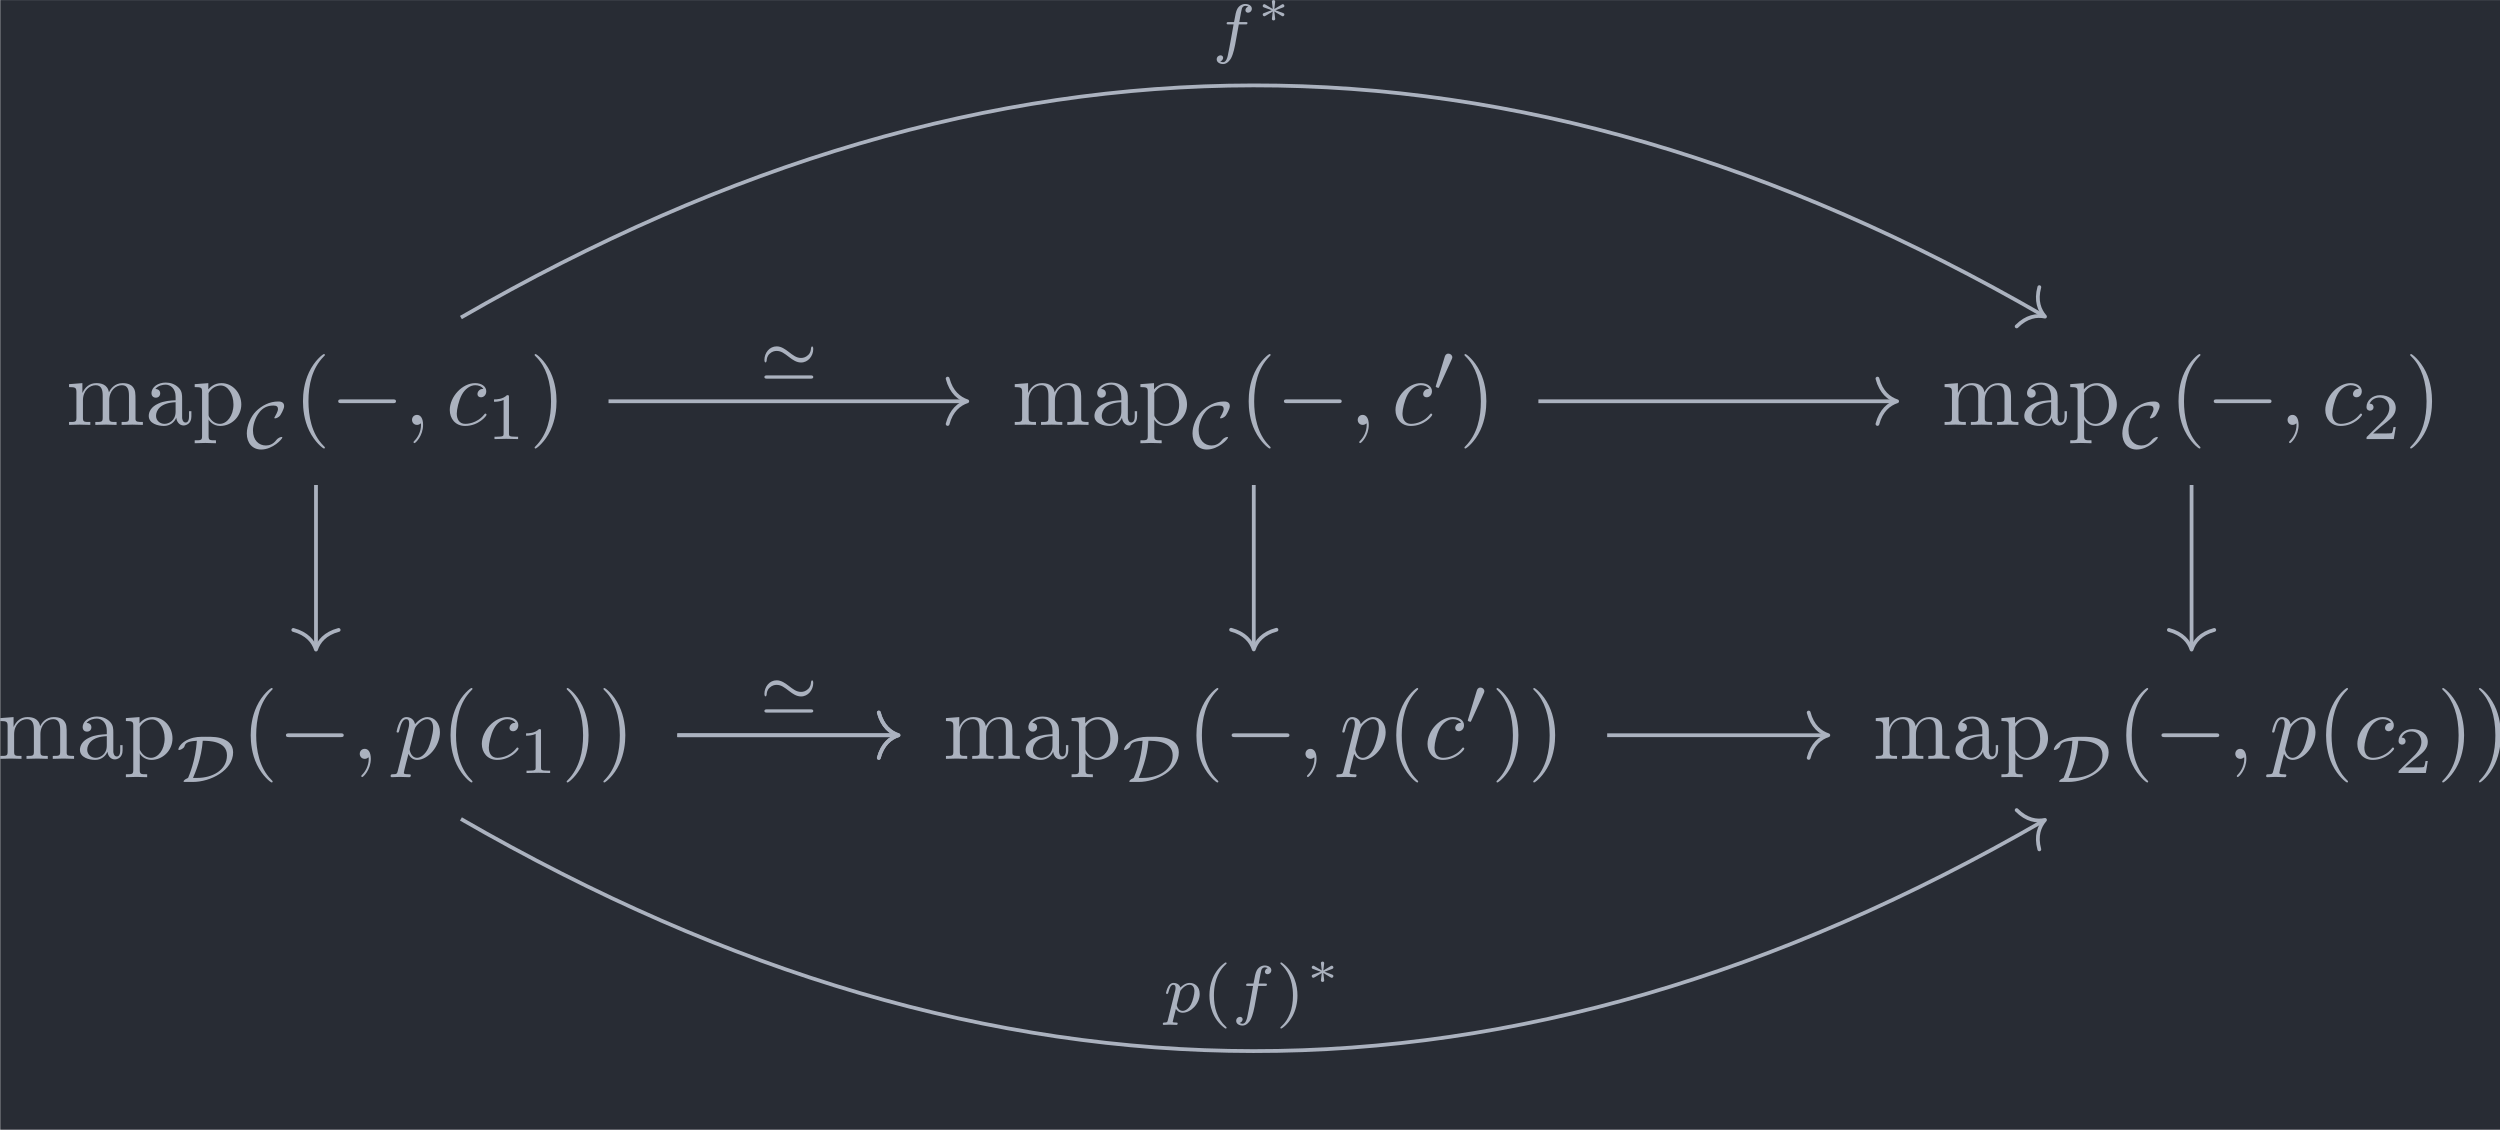 <?xml version='1.0' encoding='UTF-8'?>
<!-- This file was generated by dvisvgm 3.5 -->
<svg version='1.1' xmlns='http://www.w3.org/2000/svg' xmlns:xlink='http://www.w3.org/1999/xlink' width='307.256pt' height='138.846pt' viewBox='118.752 23.88 307.256 138.846'>
<defs>
<path id='g0-0' d='M6.565-2.291C6.735-2.291 6.914-2.291 6.914-2.491S6.735-2.69 6.565-2.69H1.176C1.006-2.69 .827-2.69 .827-2.491S1.006-2.291 1.176-2.291H6.565Z'/>
<path id='g1-39' d='M5.684-3.173C5.684-3.431 5.586-3.438 5.565-3.438C5.495-3.438 5.454-3.32 5.447-3.25C5.44-3.11 5.419-2.783 5.147-2.532C4.875-2.273 4.603-2.225 4.394-2.225C3.919-2.225 3.578-2.49 3.062-2.887C2.713-3.152 2.308-3.445 1.827-3.445C1.081-3.445 .537-2.769 .537-2.015C.537-1.764 .635-1.75 .656-1.75C.732-1.75 .767-1.883 .774-1.939C.781-2.078 .802-2.406 1.074-2.657C1.346-2.915 1.618-2.964 1.827-2.964C2.301-2.964 2.643-2.699 3.159-2.301C3.508-2.036 3.912-1.743 4.394-1.743C5.14-1.743 5.684-2.42 5.684-3.173ZM.816-.384C.697-.384 .537-.384 .537-.209C.537-.042 .704-.042 .816-.042H5.405C5.516-.042 5.684-.042 5.684-.209C5.684-.384 5.523-.384 5.405-.384H.816Z'/>
<path id='g1-48' d='M2.022-3.292C2.078-3.41 2.085-3.466 2.085-3.515C2.085-3.731 1.89-3.898 1.674-3.898C1.409-3.898 1.325-3.682 1.29-3.571L.37-.551C.363-.537 .335-.446 .335-.439C.335-.356 .551-.286 .607-.286C.656-.286 .663-.3 .711-.404L2.022-3.292Z'/>
<path id='g1-67' d='M3.982-1.109C3.982-1.165 3.919-1.165 3.898-1.165C3.864-1.165 3.585-1.137 3.333-.823C3.02-.411 2.622-.265 2.246-.265C1.506-.265 .886-.816 .886-1.848C.886-2.364 1.067-3.166 1.604-3.822C1.904-4.177 2.336-4.477 3.041-4.477C3.396-4.477 3.522-4.345 3.522-4.108C3.522-3.843 3.229-3.361 3.18-3.278C3.152-3.236 3.138-3.208 3.138-3.18C3.138-3.124 3.194-3.124 3.222-3.124C3.354-3.124 3.612-3.257 3.731-3.403C3.759-3.431 4.17-4.08 4.17-4.421C4.17-4.903 3.703-4.903 3.536-4.903C2.65-4.903 1.82-4.484 1.193-3.857C.676-3.34 .237-2.385 .237-1.534C.237-.516 .837 .16 1.75 .16C2.971 .16 3.982-.948 3.982-1.109Z'/>
<path id='g1-68' d='M1.813 0C3.668 0 6.046-1.227 6.046-3.124C6.046-4.024 5.398-4.345 5.168-4.456C4.561-4.763 3.85-4.763 3.18-4.763C2.497-4.763 2.029-4.763 1.409-4.519C.481-4.149 .272-3.536 .272-3.431C.272-3.375 .321-3.368 .356-3.368C.46-3.368 .837-3.508 .921-3.752C1.011-4.031 1.102-4.282 2.225-4.338C2.092-2.232 1.381-.628 1.311-.453C1.29-.425 1.283-.418 1.255-.404C.886-.251 .823-.098 .823-.056C.823 0 .886 0 1.004 0H1.813ZM1.82-.425C2.057-.976 2.713-2.511 2.845-4.338C3.452-4.338 5.398-4.338 5.398-2.81C5.398-1.248 3.864-.425 2.26-.425H1.82Z'/>
<path id='g2-3' d='M1.918-1.375C1.928-1.474 2.007-2.112 2.007-2.157C2.007-2.247 1.933-2.316 1.833-2.316C1.729-2.316 1.659-2.237 1.659-2.162C1.659-2.112 1.733-1.479 1.748-1.375L.976-1.838C.927-1.868 .907-1.883 .862-1.883C.782-1.883 .692-1.808 .692-1.699C.692-1.619 .742-1.569 .797-1.549C1.071-1.44 1.355-1.34 1.634-1.245C1.355-1.141 .897-.976 .812-.941C.777-.927 .692-.897 .692-.787S.782-.603 .862-.603C.917-.603 1.071-.697 1.748-1.111C1.733-1.006 1.659-.374 1.659-.324C1.659-.249 1.729-.169 1.833-.169C1.933-.169 2.007-.239 2.007-.329C2.007-.374 1.928-1.011 1.918-1.111L2.705-.638C2.74-.618 2.76-.603 2.804-.603C2.884-.603 2.974-.677 2.974-.787C2.974-.867 2.924-.917 2.869-.936C2.595-1.046 2.311-1.146 2.032-1.24C2.311-1.345 2.77-1.509 2.854-1.544C2.889-1.559 2.974-1.589 2.974-1.699S2.884-1.883 2.804-1.883C2.76-1.883 2.74-1.868 2.69-1.838L1.918-1.375Z'/>
<path id='g3-59' d='M2.022-.01C2.022-.667 1.773-1.056 1.385-1.056C1.056-1.056 .857-.807 .857-.528C.857-.259 1.056 0 1.385 0C1.504 0 1.634-.04 1.733-.13C1.763-.149 1.773-.159 1.783-.159S1.803-.149 1.803-.01C1.803 .727 1.455 1.325 1.126 1.654C1.016 1.763 1.016 1.783 1.016 1.813C1.016 1.883 1.066 1.923 1.116 1.923C1.225 1.923 2.022 1.156 2.022-.01Z'/>
<path id='g3-99' d='M3.945-3.786C3.786-3.786 3.646-3.786 3.507-3.646C3.347-3.497 3.328-3.328 3.328-3.258C3.328-3.019 3.507-2.909 3.696-2.909C3.985-2.909 4.254-3.148 4.254-3.547C4.254-4.035 3.786-4.403 3.078-4.403C1.733-4.403 .408-2.979 .408-1.574C.408-.677 .986 .11 2.022 .11C3.447 .11 4.284-.946 4.284-1.066C4.284-1.126 4.224-1.196 4.164-1.196C4.115-1.196 4.095-1.176 4.035-1.096C3.248-.11 2.162-.11 2.042-.11C1.415-.11 1.146-.598 1.146-1.196C1.146-1.604 1.345-2.57 1.684-3.188C1.993-3.756 2.54-4.184 3.088-4.184C3.427-4.184 3.806-4.055 3.945-3.786Z'/>
<path id='g3-112' d='M.448 1.215C.369 1.554 .349 1.624-.09 1.624C-.209 1.624-.319 1.624-.319 1.813C-.319 1.893-.269 1.933-.189 1.933C.08 1.933 .369 1.903 .648 1.903C.976 1.903 1.315 1.933 1.634 1.933C1.684 1.933 1.813 1.933 1.813 1.733C1.813 1.624 1.714 1.624 1.574 1.624C1.076 1.624 1.076 1.554 1.076 1.465C1.076 1.345 1.494-.279 1.564-.528C1.694-.239 1.973 .11 2.481 .11C3.636 .11 4.882-1.345 4.882-2.809C4.882-3.746 4.314-4.403 3.557-4.403C3.059-4.403 2.58-4.045 2.252-3.656C2.152-4.194 1.724-4.403 1.355-4.403C.897-4.403 .707-4.015 .618-3.836C.438-3.497 .309-2.899 .309-2.869C.309-2.77 .408-2.77 .428-2.77C.528-2.77 .538-2.78 .598-2.999C.767-3.706 .966-4.184 1.325-4.184C1.494-4.184 1.634-4.105 1.634-3.726C1.634-3.497 1.604-3.387 1.564-3.218L.448 1.215ZM2.202-3.108C2.271-3.377 2.54-3.656 2.72-3.806C3.068-4.115 3.357-4.184 3.527-4.184C3.925-4.184 4.164-3.836 4.164-3.248S3.836-1.514 3.656-1.136C3.318-.438 2.839-.11 2.471-.11C1.813-.11 1.684-.936 1.684-.996C1.684-1.016 1.684-1.036 1.714-1.156L2.202-3.108Z'/>
<path id='g4-102' d='M2.838-2.755H3.522C3.661-2.755 3.752-2.755 3.752-2.908C3.752-3.006 3.661-3.006 3.536-3.006H2.887C3.048-3.891 3.103-4.212 3.159-4.414C3.194-4.568 3.347-4.714 3.515-4.714C3.522-4.714 3.71-4.714 3.843-4.631C3.557-4.54 3.536-4.289 3.536-4.247C3.536-4.094 3.654-3.989 3.815-3.989C4.003-3.989 4.212-4.149 4.212-4.414C4.212-4.735 3.87-4.91 3.515-4.91C3.208-4.91 2.866-4.735 2.678-4.387C2.538-4.129 2.483-3.815 2.336-3.006H1.785C1.646-3.006 1.555-3.006 1.555-2.852C1.555-2.755 1.646-2.755 1.771-2.755H2.287C2.28-2.713 1.841-.202 1.674 .544C1.639 .697 1.52 1.227 1.186 1.227C1.179 1.227 1.011 1.227 .879 1.144C1.165 1.053 1.186 .802 1.186 .76C1.186 .607 1.067 .502 .907 .502C.718 .502 .509 .663 .509 .928C.509 1.241 .837 1.423 1.186 1.423C1.632 1.423 1.939 .962 2.022 .809C2.273 .342 2.434-.516 2.448-.6L2.838-2.755Z'/>
<path id='g4-112' d='M.523 .851C.474 1.046 .46 1.102 .181 1.102C.091 1.102-.007 1.102-.007 1.248C-.007 1.325 .056 1.353 .091 1.353C.272 1.353 .502 1.325 .69 1.325C.928 1.325 1.193 1.353 1.423 1.353C1.485 1.353 1.562 1.332 1.562 1.2C1.562 1.102 1.465 1.102 1.381 1.102C1.227 1.102 1.039 1.102 1.039 1.018C1.039 .983 1.088 .802 1.116 .697C1.2 .328 1.297-.049 1.374-.342C1.458-.202 1.674 .07 2.092 .07C2.943 .07 3.884-.872 3.884-1.911C3.884-2.727 3.32-3.075 2.838-3.075C2.406-3.075 2.036-2.783 1.848-2.587C1.73-2.985 1.339-3.075 1.13-3.075C.858-3.075 .69-2.894 .579-2.706C.439-2.469 .328-2.05 .328-2.008C.328-1.918 .425-1.918 .446-1.918C.544-1.918 .551-1.939 .6-2.127C.704-2.532 .837-2.88 1.109-2.88C1.29-2.88 1.339-2.727 1.339-2.538C1.339-2.462 1.325-2.371 1.318-2.329L.523 .851ZM1.841-2.239C2.246-2.776 2.594-2.88 2.817-2.88C3.089-2.88 3.327-2.678 3.327-2.204C3.327-1.918 3.173-1.206 2.964-.802C2.79-.46 2.448-.126 2.092-.126C1.597-.126 1.471-.663 1.471-.732C1.471-.76 1.485-.809 1.492-.837L1.841-2.239Z'/>
<path id='g5-40' d='M3.298 2.391C3.298 2.361 3.298 2.341 3.128 2.172C1.883 .917 1.564-.966 1.564-2.491C1.564-4.224 1.943-5.958 3.168-7.203C3.298-7.323 3.298-7.342 3.298-7.372C3.298-7.442 3.258-7.472 3.198-7.472C3.098-7.472 2.202-6.795 1.614-5.529C1.106-4.433 .986-3.328 .986-2.491C.986-1.714 1.096-.508 1.644 .618C2.242 1.843 3.098 2.491 3.198 2.491C3.258 2.491 3.298 2.461 3.298 2.391Z'/>
<path id='g5-41' d='M2.879-2.491C2.879-3.268 2.77-4.473 2.222-5.599C1.624-6.824 .767-7.472 .667-7.472C.608-7.472 .568-7.432 .568-7.372C.568-7.342 .568-7.323 .757-7.143C1.733-6.157 2.301-4.573 2.301-2.491C2.301-.787 1.933 .966 .697 2.222C.568 2.341 .568 2.361 .568 2.391C.568 2.451 .608 2.491 .667 2.491C.767 2.491 1.664 1.813 2.252 .548C2.76-.548 2.879-1.654 2.879-2.491Z'/>
<path id='g5-97' d='M3.318-.757C3.357-.359 3.626 .06 4.095 .06C4.304 .06 4.912-.08 4.912-.887V-1.445H4.663V-.887C4.663-.309 4.413-.249 4.304-.249C3.975-.249 3.935-.697 3.935-.747V-2.74C3.935-3.158 3.935-3.547 3.577-3.915C3.188-4.304 2.69-4.463 2.212-4.463C1.395-4.463 .707-3.995 .707-3.337C.707-3.039 .907-2.869 1.166-2.869C1.445-2.869 1.624-3.068 1.624-3.328C1.624-3.447 1.574-3.776 1.116-3.786C1.385-4.134 1.873-4.244 2.192-4.244C2.68-4.244 3.248-3.856 3.248-2.969V-2.6C2.74-2.57 2.042-2.54 1.415-2.242C.667-1.903 .418-1.385 .418-.946C.418-.139 1.385 .11 2.012 .11C2.67 .11 3.128-.289 3.318-.757ZM3.248-2.391V-1.395C3.248-.448 2.531-.11 2.082-.11C1.594-.11 1.186-.458 1.186-.956C1.186-1.504 1.604-2.331 3.248-2.391Z'/>
<path id='g5-109' d='M1.096-3.427V-.757C1.096-.309 .986-.309 .319-.309V0C.667-.01 1.176-.03 1.445-.03C1.704-.03 2.222-.01 2.56 0V-.309C1.893-.309 1.783-.309 1.783-.757V-2.59C1.783-3.626 2.491-4.184 3.128-4.184C3.756-4.184 3.866-3.646 3.866-3.078V-.757C3.866-.309 3.756-.309 3.088-.309V0C3.437-.01 3.945-.03 4.214-.03C4.473-.03 4.991-.01 5.33 0V-.309C4.663-.309 4.553-.309 4.553-.757V-2.59C4.553-3.626 5.26-4.184 5.898-4.184C6.526-4.184 6.635-3.646 6.635-3.078V-.757C6.635-.309 6.526-.309 5.858-.309V0C6.207-.01 6.715-.03 6.984-.03C7.243-.03 7.761-.01 8.1 0V-.309C7.582-.309 7.333-.309 7.323-.608V-2.511C7.323-3.367 7.323-3.676 7.014-4.035C6.874-4.204 6.545-4.403 5.968-4.403C5.131-4.403 4.692-3.806 4.523-3.427C4.384-4.294 3.646-4.403 3.198-4.403C2.471-4.403 2.002-3.975 1.724-3.357V-4.403L.319-4.294V-3.985C1.016-3.985 1.096-3.915 1.096-3.427Z'/>
<path id='g5-112' d='M1.714-3.746V-4.403L.279-4.294V-3.985C.986-3.985 1.056-3.925 1.056-3.487V1.176C1.056 1.624 .946 1.624 .279 1.624V1.933C.618 1.923 1.136 1.903 1.395 1.903C1.664 1.903 2.172 1.923 2.521 1.933V1.624C1.853 1.624 1.743 1.624 1.743 1.176V-.498V-.588C1.793-.428 2.212 .11 2.969 .11C4.154 .11 5.191-.867 5.191-2.152C5.191-3.417 4.224-4.403 3.108-4.403C2.331-4.403 1.913-3.965 1.714-3.746ZM1.743-1.136V-3.357C2.032-3.866 2.521-4.154 3.029-4.154C3.756-4.154 4.364-3.278 4.364-2.152C4.364-.946 3.666-.11 2.929-.11C2.531-.11 2.152-.309 1.883-.717C1.743-.927 1.743-.936 1.743-1.136Z'/>
<path id='g6-40' d='M2.476-5.23C1.151-4.296 .802-2.817 .802-1.75C.802-.767 1.095 .76 2.476 1.736C2.532 1.736 2.615 1.736 2.615 1.653C2.615 1.611 2.594 1.597 2.545 1.548C1.618 .711 1.276-.474 1.276-1.743C1.276-3.626 1.995-4.547 2.566-5.063C2.594-5.091 2.615-5.112 2.615-5.147C2.615-5.23 2.532-5.23 2.476-5.23Z'/>
<path id='g6-41' d='M.628-5.23C.579-5.23 .495-5.23 .495-5.147C.495-5.112 .516-5.091 .558-5.042C1.158-4.491 1.827-3.55 1.827-1.75C1.827-.293 1.374 .809 .621 1.492C.502 1.611 .495 1.618 .495 1.653S.516 1.736 .586 1.736C.669 1.736 1.332 1.276 1.792 .404C2.099-.174 2.301-.928 2.301-1.743C2.301-2.727 2.008-4.254 .628-5.23Z'/>
<path id='g6-49' d='M2.336-4.435C2.336-4.624 2.322-4.631 2.127-4.631C1.681-4.191 1.046-4.184 .76-4.184V-3.933C.928-3.933 1.388-3.933 1.771-4.129V-.572C1.771-.342 1.771-.251 1.074-.251H.809V0C.934-.007 1.792-.028 2.05-.028C2.267-.028 3.145-.007 3.299 0V-.251H3.034C2.336-.251 2.336-.342 2.336-.572V-4.435Z'/>
<path id='g6-50' d='M3.522-1.269H3.285C3.264-1.116 3.194-.704 3.103-.635C3.048-.593 2.511-.593 2.413-.593H1.13C1.862-1.241 2.106-1.437 2.525-1.764C3.041-2.176 3.522-2.608 3.522-3.271C3.522-4.115 2.783-4.631 1.89-4.631C1.025-4.631 .439-4.024 .439-3.382C.439-3.027 .739-2.992 .809-2.992C.976-2.992 1.179-3.11 1.179-3.361C1.179-3.487 1.13-3.731 .767-3.731C.983-4.226 1.458-4.38 1.785-4.38C2.483-4.38 2.845-3.836 2.845-3.271C2.845-2.664 2.413-2.183 2.19-1.932L.509-.272C.439-.209 .439-.195 .439 0H3.313L3.522-1.269Z'/>
</defs>
<g id='page1' transform='matrix(1.166 0 0 1.166 0 0)'>
<rect x='101.871' y='20.485' width='263.578' height='119.108' fill='#282c34'/>
<g fill='#abb2bf' transform='matrix(1 0 0 1 -163.084 20.099)'>
<use x='271.889' y='45.168' xlink:href='#g5-109'/>
<use x='280.191' y='45.168' xlink:href='#g5-97'/>
<use x='285.173' y='45.168' xlink:href='#g5-112'/>
<use x='290.708' y='47.604' xlink:href='#g1-67'/>
<use x='295.879' y='45.168' xlink:href='#g5-40'/>
<use x='299.753' y='45.168' xlink:href='#g0-0'/>
<use x='307.502' y='45.168' xlink:href='#g3-59'/>
<use x='311.93' y='45.168' xlink:href='#g3-99'/>
<use x='316.241' y='46.663' xlink:href='#g6-49'/>
<use x='320.711' y='45.168' xlink:href='#g5-41'/>
</g>
<g fill='#abb2bf' transform='matrix(1 0 0 1 -162.247 20.099)'>
<use x='370.734' y='45.168' xlink:href='#g5-109'/>
<use x='379.037' y='45.168' xlink:href='#g5-97'/>
<use x='384.018' y='45.168' xlink:href='#g5-112'/>
<use x='389.553' y='47.604' xlink:href='#g1-67'/>
<use x='394.724' y='45.168' xlink:href='#g5-40'/>
<use x='398.599' y='45.168' xlink:href='#g0-0'/>
<use x='406.347' y='45.168' xlink:href='#g3-59'/>
<use x='410.775' y='45.168' xlink:href='#g3-99'/>
<use x='415.087' y='41.553' xlink:href='#g1-48'/>
<use x='417.882' y='45.168' xlink:href='#g5-41'/>
</g>
<g fill='#abb2bf' transform='matrix(1 0 0 1 -163.084 20.099)'>
<use x='469.58' y='45.168' xlink:href='#g5-109'/>
<use x='477.882' y='45.168' xlink:href='#g5-97'/>
<use x='482.863' y='45.168' xlink:href='#g5-112'/>
<use x='488.398' y='47.604' xlink:href='#g1-67'/>
<use x='493.57' y='45.168' xlink:href='#g5-40'/>
<use x='497.444' y='45.168' xlink:href='#g0-0'/>
<use x='505.193' y='45.168' xlink:href='#g3-59'/>
<use x='509.62' y='45.168' xlink:href='#g3-99'/>
<use x='513.932' y='46.663' xlink:href='#g6-50'/>
<use x='518.401' y='45.168' xlink:href='#g5-41'/>
</g>
<g fill='#abb2bf' transform='matrix(1 0 0 1 -170.337 20.099)'>
<use x='271.889' y='80.368' xlink:href='#g5-109'/>
<use x='280.191' y='80.368' xlink:href='#g5-97'/>
<use x='285.173' y='80.368' xlink:href='#g5-112'/>
<use x='290.708' y='82.803' xlink:href='#g1-68'/>
<use x='297.623' y='80.368' xlink:href='#g5-40'/>
<use x='301.497' y='80.368' xlink:href='#g0-0'/>
<use x='309.246' y='80.368' xlink:href='#g3-59'/>
<use x='313.674' y='80.368' xlink:href='#g3-112'/>
<use x='318.686' y='80.368' xlink:href='#g5-40'/>
<use x='322.561' y='80.368' xlink:href='#g3-99'/>
<use x='326.872' y='81.862' xlink:href='#g6-49'/>
<use x='331.342' y='80.368' xlink:href='#g5-41'/>
<use x='335.216' y='80.368' xlink:href='#g5-41'/>
</g>
<g fill='#abb2bf' transform='matrix(1 0 0 1 -169.5 20.099)'>
<use x='370.734' y='80.368' xlink:href='#g5-109'/>
<use x='379.037' y='80.368' xlink:href='#g5-97'/>
<use x='384.018' y='80.368' xlink:href='#g5-112'/>
<use x='389.553' y='82.803' xlink:href='#g1-68'/>
<use x='396.468' y='80.368' xlink:href='#g5-40'/>
<use x='400.343' y='80.368' xlink:href='#g0-0'/>
<use x='408.091' y='80.368' xlink:href='#g3-59'/>
<use x='412.519' y='80.368' xlink:href='#g3-112'/>
<use x='417.532' y='80.368' xlink:href='#g5-40'/>
<use x='421.406' y='80.368' xlink:href='#g3-99'/>
<use x='425.717' y='76.752' xlink:href='#g1-48'/>
<use x='428.513' y='80.368' xlink:href='#g5-41'/>
<use x='432.387' y='80.368' xlink:href='#g5-41'/>
</g>
<g fill='#abb2bf' transform='matrix(1 0 0 1 -170.337 20.099)'>
<use x='469.58' y='80.368' xlink:href='#g5-109'/>
<use x='477.882' y='80.368' xlink:href='#g5-97'/>
<use x='482.863' y='80.368' xlink:href='#g5-112'/>
<use x='488.398' y='82.803' xlink:href='#g1-68'/>
<use x='495.314' y='80.368' xlink:href='#g5-40'/>
<use x='499.188' y='80.368' xlink:href='#g0-0'/>
<use x='506.937' y='80.368' xlink:href='#g3-59'/>
<use x='511.364' y='80.368' xlink:href='#g3-112'/>
<use x='516.377' y='80.368' xlink:href='#g5-40'/>
<use x='520.251' y='80.368' xlink:href='#g3-99'/>
<use x='524.563' y='81.862' xlink:href='#g6-50'/>
<use x='529.032' y='80.368' xlink:href='#g5-41'/>
<use x='532.906' y='80.368' xlink:href='#g5-41'/>
</g>
<path d='M165.988 62.777H203.602' stroke='#abb2bf' fill='none' stroke-width='.398' stroke-miterlimit='10'/>
<path d='M201.731 60.387C202.109 61.82 202.953 62.496 203.801 62.777C202.953 63.055 202.109 63.734 201.731 65.168' stroke='#abb2bf' fill='none' stroke-width='.398' stroke-miterlimit='10' stroke-linecap='round' stroke-linejoin='round'/>
<g fill='#abb2bf' transform='matrix(1 0 0 1 -52.118 -19.934)'>
<use x='234' y='80.368' xlink:href='#g1-39'/>
</g>
<path d='M135.152 71.602V88.75' stroke='#abb2bf' fill='none' stroke-width='.398' stroke-miterlimit='10'/>
<path d='M137.542 86.879C136.109 87.258 135.433 88.102 135.152 88.949C134.875 88.102 134.195 87.258 132.761 86.879' stroke='#abb2bf' fill='none' stroke-width='.398' stroke-miterlimit='10' stroke-linecap='round' stroke-linejoin='round'/>
<path d='M150.43 53.949C206.875 21.359 261.125 21.359 317.227 53.75' stroke='#abb2bf' fill='none' stroke-width='.398' stroke-miterlimit='10'/>
<path d='M316.801 50.746C316.41 52.176 316.805 53.184 317.399 53.852C316.524 53.668 315.453 53.832 314.411 54.887' stroke='#abb2bf' fill='none' stroke-width='.398' stroke-miterlimit='10' stroke-linecap='round' stroke-linejoin='round'/>
<g fill='#abb2bf' transform='matrix(1 0 0 1 -4.416 -54.559)'>
<use x='234' y='80.368' xlink:href='#g4-102'/>
<use x='238.667' y='77.361' xlink:href='#g2-3'/>
</g>
<path d='M264 62.777H301.613' stroke='#abb2bf' fill='none' stroke-width='.398' stroke-miterlimit='10'/>
<path d='M299.738 60.387C300.117 61.82 300.961 62.496 301.812 62.777C300.961 63.055 300.117 63.734 299.738 65.168' stroke='#abb2bf' fill='none' stroke-width='.398' stroke-miterlimit='10' stroke-linecap='round' stroke-linejoin='round'/>
<path d='M234 71.602V88.734' stroke='#abb2bf' fill='none' stroke-width='.398' stroke-miterlimit='10'/>
<path d='M236.391 86.859C234.957 87.238 234.277 88.082 234 88.934C233.723 88.082 233.043 87.238 231.609 86.859' stroke='#abb2bf' fill='none' stroke-width='.398' stroke-miterlimit='10' stroke-linecap='round' stroke-linejoin='round'/>
<path d='M332.848 71.602V88.75' stroke='#abb2bf' fill='none' stroke-width='.398' stroke-miterlimit='10'/>
<path d='M335.239 86.879C333.805 87.258 333.125 88.102 332.848 88.949C332.567 88.102 331.891 87.258 330.457 86.879' stroke='#abb2bf' fill='none' stroke-width='.398' stroke-miterlimit='10' stroke-linecap='round' stroke-linejoin='round'/>
<path d='M173.242 97.977H196.352' stroke='#abb2bf' fill='none' stroke-width='.398' stroke-miterlimit='10'/>
<path d='M194.476 95.586C194.855 97.02 195.699 97.699 196.551 97.977C195.699 98.254 194.855 98.934 194.476 100.367' stroke='#abb2bf' fill='none' stroke-width='.398' stroke-miterlimit='10' stroke-linecap='round' stroke-linejoin='round'/>
<g fill='#abb2bf' transform='matrix(1 0 0 1 -52.118 15.265)'>
<use x='234' y='80.368' xlink:href='#g1-39'/>
</g>
<path d='M173.242 97.977H196.352' stroke='#abb2bf' fill='none' stroke-width='.398' stroke-miterlimit='10'/>
<path d='M194.476 95.586C194.855 97.02 195.699 97.699 196.551 97.977C195.699 98.254 194.855 98.934 194.476 100.367' stroke='#abb2bf' fill='none' stroke-width='.398' stroke-miterlimit='10' stroke-linecap='round' stroke-linejoin='round'/>
<path d='M150.43 106.801C206.875 139.394 261.125 139.394 317.227 107' stroke='#abb2bf' fill='none' stroke-width='.398' stroke-miterlimit='10'/>
<path d='M314.411 105.867C315.453 106.922 316.524 107.086 317.399 106.903C316.805 107.567 316.41 108.578 316.801 110.008' stroke='#abb2bf' fill='none' stroke-width='.398' stroke-miterlimit='10' stroke-linecap='round' stroke-linejoin='round'/>
<g fill='#abb2bf' transform='matrix(1 0 0 1 -9.583 46.79)'>
<use x='234' y='80.368' xlink:href='#g4-112'/>
<use x='238.107' y='80.368' xlink:href='#g6-40'/>
<use x='241.22' y='80.368' xlink:href='#g4-102'/>
<use x='245.887' y='80.368' xlink:href='#g6-41'/>
<use x='249' y='77.361' xlink:href='#g2-3'/>
</g>
<path d='M271.25 97.977H294.359' stroke='#abb2bf' fill='none' stroke-width='.398' stroke-miterlimit='10'/>
<path d='M292.489 95.586C292.864 97.02 293.707 97.699 294.559 97.977C293.707 98.254 292.864 98.934 292.489 100.367' stroke='#abb2bf' fill='none' stroke-width='.398' stroke-miterlimit='10' stroke-linecap='round' stroke-linejoin='round'/>
</g>
</svg>